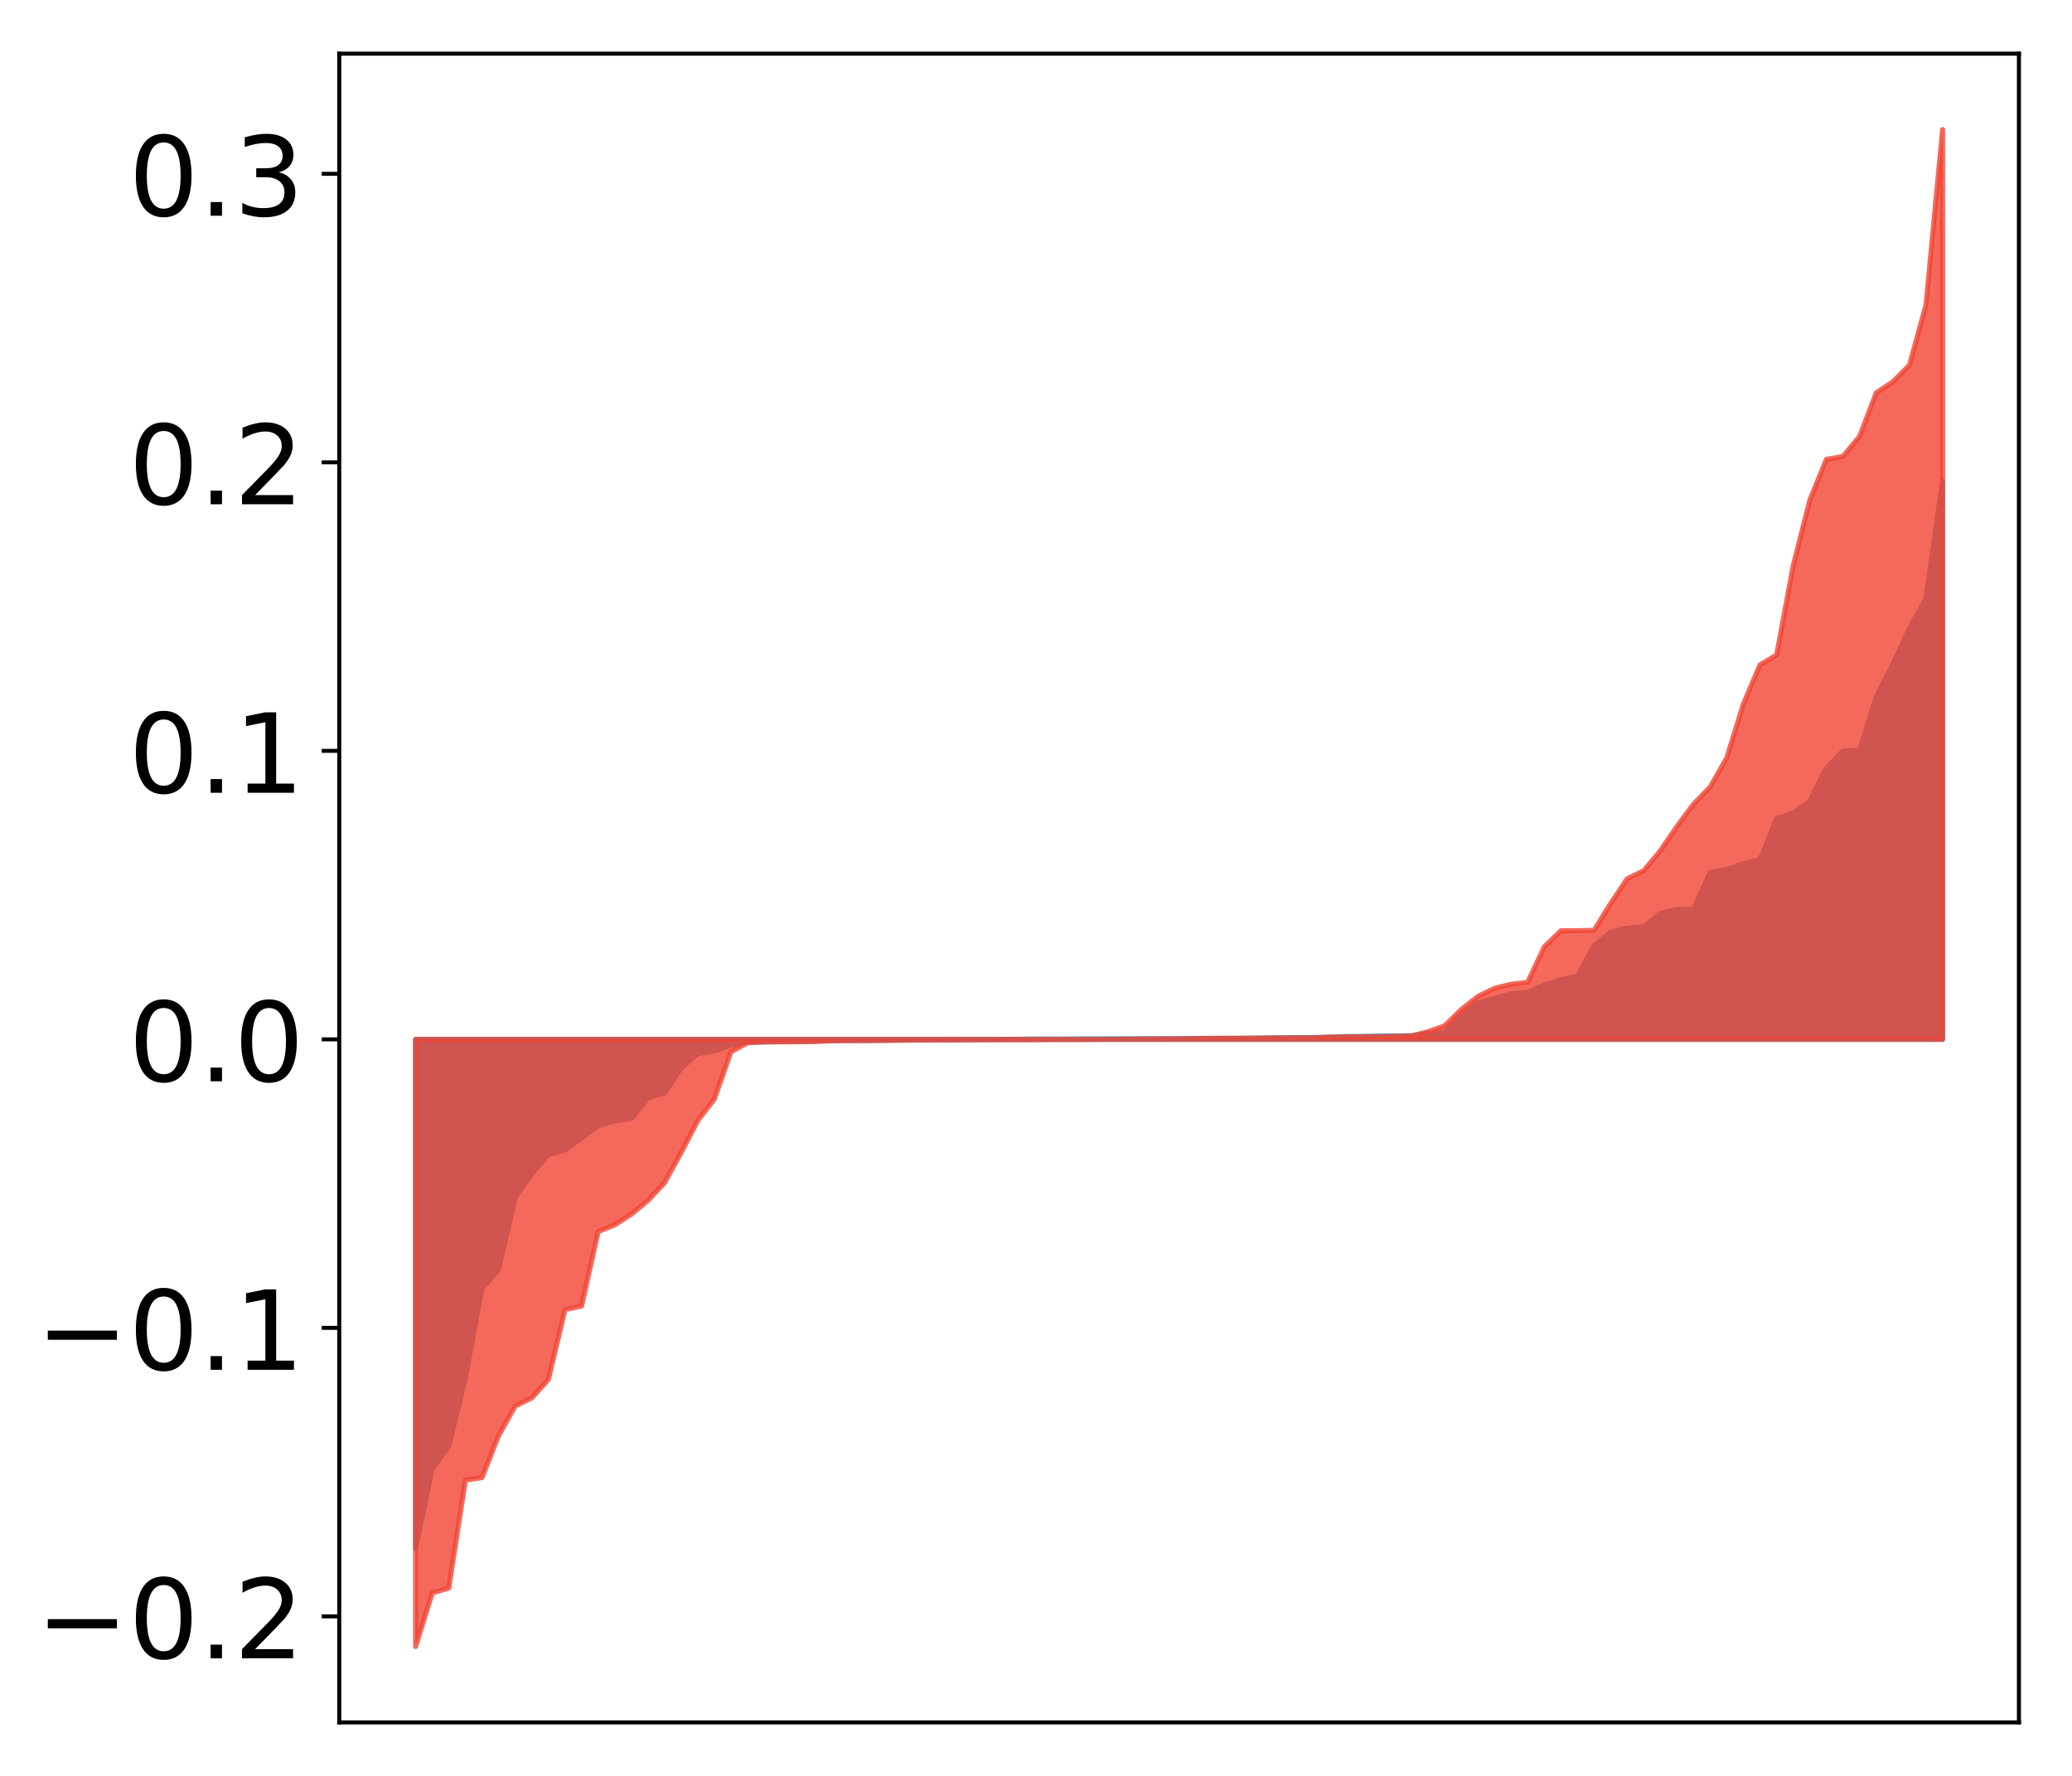 <?xml version="1.0" encoding="utf-8" standalone="no"?>
<!DOCTYPE svg PUBLIC "-//W3C//DTD SVG 1.1//EN"
  "http://www.w3.org/Graphics/SVG/1.1/DTD/svg11.dtd">
<!-- Created with matplotlib (http://matplotlib.org/) -->
<svg height="354pt" version="1.1" viewBox="0 0 413 354" width="413pt" xmlns="http://www.w3.org/2000/svg" xmlns:xlink="http://www.w3.org/1999/xlink">
 <defs>
  <style type="text/css">
*{stroke-linecap:butt;stroke-linejoin:round;}
  </style>
 </defs>
 <g id="figure_1">
  <g id="patch_1">
   <path d="M 0 354.04 
L 413.122 354.04 
L 413.122 0 
L 0 0 
z
" style="fill:#ffffff;"/>
  </g>
  <g id="axes_1">
   <g id="patch_2">
    <path d="M 67.622 343.34 
L 402.422 343.34 
L 402.422 10.7 
L 67.622 10.7 
z
" style="fill:#ffffff;"/>
   </g>
   <g id="PolyCollection_1">
    <defs>
     <path d="M 82.84 -45.372 
L 82.84 -146.856 
L 86.149 -146.856 
L 89.457 -146.856 
L 92.765 -146.856 
L 96.074 -146.856 
L 99.382 -146.856 
L 102.69 -146.856 
L 105.998 -146.856 
L 109.307 -146.856 
L 112.615 -146.856 
L 115.923 -146.856 
L 119.232 -146.856 
L 122.54 -146.856 
L 125.848 -146.856 
L 129.157 -146.856 
L 132.465 -146.856 
L 135.773 -146.856 
L 139.081 -146.856 
L 142.39 -146.856 
L 145.698 -146.856 
L 149.006 -146.856 
L 152.315 -146.856 
L 155.623 -146.856 
L 158.931 -146.856 
L 162.24 -146.856 
L 165.548 -146.856 
L 168.856 -146.856 
L 172.164 -146.856 
L 175.473 -146.856 
L 178.781 -146.856 
L 182.089 -146.856 
L 185.398 -146.856 
L 188.706 -146.856 
L 192.014 -146.856 
L 195.323 -146.856 
L 198.631 -146.856 
L 201.939 -146.856 
L 205.247 -146.856 
L 208.556 -146.856 
L 211.864 -146.856 
L 215.172 -146.856 
L 218.481 -146.856 
L 221.789 -146.856 
L 225.097 -146.856 
L 228.406 -146.856 
L 231.714 -146.856 
L 235.022 -146.856 
L 238.33 -146.856 
L 241.639 -146.856 
L 244.947 -146.856 
L 248.255 -146.856 
L 251.564 -146.856 
L 254.872 -146.856 
L 258.18 -146.856 
L 261.489 -146.856 
L 264.797 -146.856 
L 268.105 -146.856 
L 271.413 -146.856 
L 274.722 -146.856 
L 278.03 -146.856 
L 281.338 -146.856 
L 284.647 -146.856 
L 287.955 -146.856 
L 291.263 -146.856 
L 294.572 -146.856 
L 297.88 -146.856 
L 301.188 -146.856 
L 304.496 -146.856 
L 307.805 -146.856 
L 311.113 -146.856 
L 314.421 -146.856 
L 317.73 -146.856 
L 321.038 -146.856 
L 324.346 -146.856 
L 327.655 -146.856 
L 330.963 -146.856 
L 334.271 -146.856 
L 337.579 -146.856 
L 340.888 -146.856 
L 344.196 -146.856 
L 347.504 -146.856 
L 350.813 -146.856 
L 354.121 -146.856 
L 357.429 -146.856 
L 360.738 -146.856 
L 364.046 -146.856 
L 367.354 -146.856 
L 370.663 -146.856 
L 373.971 -146.856 
L 377.279 -146.856 
L 380.587 -146.856 
L 383.896 -146.856 
L 387.204 -146.856 
L 387.204 -258.167 
L 387.204 -258.167 
L 383.896 -234.789 
L 380.587 -228.694 
L 377.279 -221.646 
L 373.971 -215.145 
L 370.663 -204.484 
L 367.354 -204.378 
L 364.046 -200.916 
L 360.738 -194.356 
L 357.429 -191.974 
L 354.121 -190.855 
L 350.813 -182.642 
L 347.504 -181.859 
L 344.196 -180.707 
L 340.888 -180.173 
L 337.579 -172.793 
L 334.271 -172.757 
L 330.963 -171.992 
L 327.655 -169.299 
L 324.346 -169.05 
L 321.038 -168.218 
L 317.73 -165.521 
L 314.421 -159.39 
L 311.113 -158.767 
L 307.805 -157.684 
L 304.496 -156.23 
L 301.188 -155.951 
L 297.88 -155.042 
L 294.572 -154.091 
L 291.263 -151.604 
L 287.955 -148.125 
L 284.647 -148.089 
L 281.338 -147.591 
L 278.03 -147.54 
L 274.722 -147.519 
L 271.413 -147.443 
L 268.105 -147.42 
L 264.797 -147.266 
L 261.489 -147.228 
L 258.18 -147.217 
L 254.872 -147.175 
L 251.564 -147.118 
L 248.255 -147.068 
L 244.947 -147.05 
L 241.639 -147.047 
L 238.33 -147.034 
L 235.022 -147.003 
L 231.714 -146.993 
L 228.406 -146.982 
L 225.097 -146.975 
L 221.789 -146.966 
L 218.481 -146.95 
L 215.172 -146.948 
L 211.864 -146.918 
L 208.556 -146.915 
L 205.247 -146.915 
L 201.939 -146.875 
L 198.631 -146.858 
L 195.323 -146.837 
L 192.014 -146.779 
L 188.706 -146.777 
L 185.398 -146.752 
L 182.089 -146.726 
L 178.781 -146.725 
L 175.473 -146.678 
L 172.164 -146.648 
L 168.856 -146.64 
L 165.548 -146.637 
L 162.24 -146.524 
L 158.931 -146.521 
L 155.623 -146.419 
L 152.315 -146.363 
L 149.006 -146.321 
L 145.698 -145.75 
L 142.39 -144.53 
L 139.081 -144.03 
L 135.773 -141.127 
L 132.465 -136.195 
L 129.157 -135.197 
L 125.848 -131.077 
L 122.54 -130.622 
L 119.232 -129.66 
L 115.923 -127.236 
L 112.615 -124.815 
L 109.307 -123.9 
L 105.998 -120.053 
L 102.69 -115.326 
L 99.382 -100.927 
L 96.074 -97.225 
L 92.765 -79.329 
L 89.457 -65.767 
L 86.149 -61.302 
L 82.84 -45.372 
z
" id="m402cbb0955" style="stroke:#4a98c9;"/>
    </defs>
    <g clip-path="url(#p6cddbae94f)">
     <use style="fill:#4a98c9;stroke:#4a98c9;" x="0" xlink:href="#m402cbb0955" y="354.04"/>
    </g>
   </g>
   <g id="PolyCollection_2">
    <defs>
     <path d="M 82.84 -25.82 
L 82.84 -146.856 
L 86.149 -146.856 
L 89.457 -146.856 
L 92.765 -146.856 
L 96.074 -146.856 
L 99.382 -146.856 
L 102.69 -146.856 
L 105.998 -146.856 
L 109.307 -146.856 
L 112.615 -146.856 
L 115.923 -146.856 
L 119.232 -146.856 
L 122.54 -146.856 
L 125.848 -146.856 
L 129.157 -146.856 
L 132.465 -146.856 
L 135.773 -146.856 
L 139.081 -146.856 
L 142.39 -146.856 
L 145.698 -146.856 
L 149.006 -146.856 
L 152.315 -146.856 
L 155.623 -146.856 
L 158.931 -146.856 
L 162.24 -146.856 
L 165.548 -146.856 
L 168.856 -146.856 
L 172.164 -146.856 
L 175.473 -146.856 
L 178.781 -146.856 
L 182.089 -146.856 
L 185.398 -146.856 
L 188.706 -146.856 
L 192.014 -146.856 
L 195.323 -146.856 
L 198.631 -146.856 
L 201.939 -146.856 
L 205.247 -146.856 
L 208.556 -146.856 
L 211.864 -146.856 
L 215.172 -146.856 
L 218.481 -146.856 
L 221.789 -146.856 
L 225.097 -146.856 
L 228.406 -146.856 
L 231.714 -146.856 
L 235.022 -146.856 
L 238.33 -146.856 
L 241.639 -146.856 
L 244.947 -146.856 
L 248.255 -146.856 
L 251.564 -146.856 
L 254.872 -146.856 
L 258.18 -146.856 
L 261.489 -146.856 
L 264.797 -146.856 
L 268.105 -146.856 
L 271.413 -146.856 
L 274.722 -146.856 
L 278.03 -146.856 
L 281.338 -146.856 
L 284.647 -146.856 
L 287.955 -146.856 
L 291.263 -146.856 
L 294.572 -146.856 
L 297.88 -146.856 
L 301.188 -146.856 
L 304.496 -146.856 
L 307.805 -146.856 
L 311.113 -146.856 
L 314.421 -146.856 
L 317.73 -146.856 
L 321.038 -146.856 
L 324.346 -146.856 
L 327.655 -146.856 
L 330.963 -146.856 
L 334.271 -146.856 
L 337.579 -146.856 
L 340.888 -146.856 
L 344.196 -146.856 
L 347.504 -146.856 
L 350.813 -146.856 
L 354.121 -146.856 
L 357.429 -146.856 
L 360.738 -146.856 
L 364.046 -146.856 
L 367.354 -146.856 
L 370.663 -146.856 
L 373.971 -146.856 
L 377.279 -146.856 
L 380.587 -146.856 
L 383.896 -146.856 
L 387.204 -146.856 
L 387.204 -328.22 
L 387.204 -328.22 
L 383.896 -293.258 
L 380.587 -281.248 
L 377.279 -277.929 
L 373.971 -275.729 
L 370.663 -267.057 
L 367.354 -263.065 
L 364.046 -262.485 
L 360.738 -254.342 
L 357.429 -241.28 
L 354.121 -223.492 
L 350.813 -221.515 
L 347.504 -213.734 
L 344.196 -203.006 
L 340.888 -197.188 
L 337.579 -193.772 
L 334.271 -189.328 
L 330.963 -184.474 
L 327.655 -180.494 
L 324.346 -178.876 
L 321.038 -173.934 
L 317.73 -168.601 
L 314.421 -168.531 
L 311.113 -168.507 
L 307.805 -165.29 
L 304.496 -158.235 
L 301.188 -157.852 
L 297.88 -157.038 
L 294.572 -155.411 
L 291.263 -152.798 
L 287.955 -149.564 
L 284.647 -148.395 
L 281.338 -147.533 
L 278.03 -147.457 
L 274.722 -147.373 
L 271.413 -147.367 
L 268.105 -147.351 
L 264.797 -147.306 
L 261.489 -147.16 
L 258.18 -147.145 
L 254.872 -147.141 
L 251.564 -147.124 
L 248.255 -147.091 
L 244.947 -147.085 
L 241.639 -147.072 
L 238.33 -147.023 
L 235.022 -146.966 
L 231.714 -146.956 
L 228.406 -146.925 
L 225.097 -146.897 
L 221.789 -146.872 
L 218.481 -146.826 
L 215.172 -146.812 
L 211.864 -146.809 
L 208.556 -146.791 
L 205.247 -146.764 
L 201.939 -146.76 
L 198.631 -146.755 
L 195.323 -146.745 
L 192.014 -146.742 
L 188.706 -146.728 
L 185.398 -146.723 
L 182.089 -146.72 
L 178.781 -146.653 
L 175.473 -146.617 
L 172.164 -146.611 
L 168.856 -146.611 
L 165.548 -146.532 
L 162.24 -146.409 
L 158.931 -146.363 
L 155.623 -146.358 
L 152.315 -146.322 
L 149.006 -146.169 
L 145.698 -144.367 
L 142.39 -134.956 
L 139.081 -130.657 
L 135.773 -124.304 
L 132.465 -118.283 
L 129.157 -114.729 
L 125.848 -112.023 
L 122.54 -109.873 
L 119.232 -108.539 
L 115.923 -93.693 
L 112.615 -92.978 
L 109.307 -79.059 
L 105.998 -75.383 
L 102.69 -73.754 
L 99.382 -67.864 
L 96.074 -59.486 
L 92.765 -58.996 
L 89.457 -37.494 
L 86.149 -36.48 
L 82.84 -25.82 
z
" id="m5984691fdc" style="stroke:#f14432;stroke-opacity:0.8;"/>
    </defs>
    <g clip-path="url(#p6cddbae94f)">
     <use style="fill:#f14432;fill-opacity:0.8;stroke:#f14432;stroke-opacity:0.8;" x="0" xlink:href="#m5984691fdc" y="354.04"/>
    </g>
   </g>
   <g id="matplotlib.axis_1"/>
   <g id="matplotlib.axis_2">
    <g id="ytick_1">
     <g id="line2d_1">
      <defs>
       <path d="M 0 0 
L -3.5 0 
" id="m32e67bf456" style="stroke:#000000;stroke-width:0.8;"/>
      </defs>
      <g>
       <use style="stroke:#000000;stroke-width:0.8;" x="67.622" xlink:href="#m32e67bf456" y="322.208"/>
      </g>
     </g>
     <g id="text_1">
      <!-- −0.2 -->
      <defs>
       <path d="M 10.594 35.5 
L 73.188 35.5 
L 73.188 27.203 
L 10.594 27.203 
z
" id="DejaVuSans-2212"/>
       <path d="M 31.781 66.406 
Q 24.172 66.406 20.328 58.906 
Q 16.5 51.422 16.5 36.375 
Q 16.5 21.391 20.328 13.891 
Q 24.172 6.391 31.781 6.391 
Q 39.453 6.391 43.281 13.891 
Q 47.125 21.391 47.125 36.375 
Q 47.125 51.422 43.281 58.906 
Q 39.453 66.406 31.781 66.406 
z
M 31.781 74.219 
Q 44.047 74.219 50.516 64.516 
Q 56.984 54.828 56.984 36.375 
Q 56.984 17.969 50.516 8.266 
Q 44.047 -1.422 31.781 -1.422 
Q 19.531 -1.422 13.062 8.266 
Q 6.594 17.969 6.594 36.375 
Q 6.594 54.828 13.062 64.516 
Q 19.531 74.219 31.781 74.219 
z
" id="DejaVuSans-30"/>
       <path d="M 10.688 12.406 
L 21 12.406 
L 21 0 
L 10.688 0 
z
" id="DejaVuSans-2e"/>
       <path d="M 19.188 8.297 
L 53.609 8.297 
L 53.609 0 
L 7.328 0 
L 7.328 8.297 
Q 12.938 14.109 22.625 23.891 
Q 32.328 33.688 34.812 36.531 
Q 39.547 41.844 41.422 45.531 
Q 43.312 49.219 43.312 52.781 
Q 43.312 58.594 39.234 62.25 
Q 35.156 65.922 28.609 65.922 
Q 23.969 65.922 18.812 64.312 
Q 13.672 62.703 7.812 59.422 
L 7.812 69.391 
Q 13.766 71.781 18.938 73 
Q 24.125 74.219 28.422 74.219 
Q 39.75 74.219 46.484 68.547 
Q 53.219 62.891 53.219 53.422 
Q 53.219 48.922 51.531 44.891 
Q 49.859 40.875 45.406 35.406 
Q 44.188 33.984 37.641 27.219 
Q 31.109 20.453 19.188 8.297 
z
" id="DejaVuSans-32"/>
      </defs>
      <g transform="translate(7.2 330.567)scale(0.22 -0.22)">
       <use xlink:href="#DejaVuSans-2212"/>
       <use x="83.789" xlink:href="#DejaVuSans-30"/>
       <use x="147.412" xlink:href="#DejaVuSans-2e"/>
       <use x="179.199" xlink:href="#DejaVuSans-32"/>
      </g>
     </g>
    </g>
    <g id="ytick_2">
     <g id="line2d_2">
      <g>
       <use style="stroke:#000000;stroke-width:0.8;" x="67.622" xlink:href="#m32e67bf456" y="264.696"/>
      </g>
     </g>
     <g id="text_2">
      <!-- −0.1 -->
      <defs>
       <path d="M 12.406 8.297 
L 28.516 8.297 
L 28.516 63.922 
L 10.984 60.406 
L 10.984 69.391 
L 28.422 72.906 
L 38.281 72.906 
L 38.281 8.297 
L 54.391 8.297 
L 54.391 0 
L 12.406 0 
z
" id="DejaVuSans-31"/>
      </defs>
      <g transform="translate(7.2 273.054)scale(0.22 -0.22)">
       <use xlink:href="#DejaVuSans-2212"/>
       <use x="83.789" xlink:href="#DejaVuSans-30"/>
       <use x="147.412" xlink:href="#DejaVuSans-2e"/>
       <use x="179.199" xlink:href="#DejaVuSans-31"/>
      </g>
     </g>
    </g>
    <g id="ytick_3">
     <g id="line2d_3">
      <g>
       <use style="stroke:#000000;stroke-width:0.8;" x="67.622" xlink:href="#m32e67bf456" y="207.184"/>
      </g>
     </g>
     <g id="text_3">
      <!-- 0.0 -->
      <g transform="translate(25.635 215.542)scale(0.22 -0.22)">
       <use xlink:href="#DejaVuSans-30"/>
       <use x="63.623" xlink:href="#DejaVuSans-2e"/>
       <use x="95.41" xlink:href="#DejaVuSans-30"/>
      </g>
     </g>
    </g>
    <g id="ytick_4">
     <g id="line2d_4">
      <g>
       <use style="stroke:#000000;stroke-width:0.8;" x="67.622" xlink:href="#m32e67bf456" y="149.672"/>
      </g>
     </g>
     <g id="text_4">
      <!-- 0.1 -->
      <g transform="translate(25.635 158.03)scale(0.22 -0.22)">
       <use xlink:href="#DejaVuSans-30"/>
       <use x="63.623" xlink:href="#DejaVuSans-2e"/>
       <use x="95.41" xlink:href="#DejaVuSans-31"/>
      </g>
     </g>
    </g>
    <g id="ytick_5">
     <g id="line2d_5">
      <g>
       <use style="stroke:#000000;stroke-width:0.8;" x="67.622" xlink:href="#m32e67bf456" y="92.159"/>
      </g>
     </g>
     <g id="text_5">
      <!-- 0.2 -->
      <g transform="translate(25.635 100.518)scale(0.22 -0.22)">
       <use xlink:href="#DejaVuSans-30"/>
       <use x="63.623" xlink:href="#DejaVuSans-2e"/>
       <use x="95.41" xlink:href="#DejaVuSans-32"/>
      </g>
     </g>
    </g>
    <g id="ytick_6">
     <g id="line2d_6">
      <g>
       <use style="stroke:#000000;stroke-width:0.8;" x="67.622" xlink:href="#m32e67bf456" y="34.647"/>
      </g>
     </g>
     <g id="text_6">
      <!-- 0.3 -->
      <defs>
       <path d="M 40.578 39.312 
Q 47.656 37.797 51.625 33 
Q 55.609 28.219 55.609 21.188 
Q 55.609 10.406 48.188 4.484 
Q 40.766 -1.422 27.094 -1.422 
Q 22.516 -1.422 17.656 -0.516 
Q 12.797 0.391 7.625 2.203 
L 7.625 11.719 
Q 11.719 9.328 16.594 8.109 
Q 21.484 6.891 26.812 6.891 
Q 36.078 6.891 40.938 10.547 
Q 45.797 14.203 45.797 21.188 
Q 45.797 27.641 41.281 31.266 
Q 36.766 34.906 28.719 34.906 
L 20.219 34.906 
L 20.219 43.016 
L 29.109 43.016 
Q 36.375 43.016 40.234 45.922 
Q 44.094 48.828 44.094 54.297 
Q 44.094 59.906 40.109 62.906 
Q 36.141 65.922 28.719 65.922 
Q 24.656 65.922 20.016 65.031 
Q 15.375 64.156 9.812 62.312 
L 9.812 71.094 
Q 15.438 72.656 20.344 73.438 
Q 25.25 74.219 29.594 74.219 
Q 40.828 74.219 47.359 69.109 
Q 53.906 64.016 53.906 55.328 
Q 53.906 49.266 50.438 45.094 
Q 46.969 40.922 40.578 39.312 
z
" id="DejaVuSans-33"/>
      </defs>
      <g transform="translate(25.635 43.005)scale(0.22 -0.22)">
       <use xlink:href="#DejaVuSans-30"/>
       <use x="63.623" xlink:href="#DejaVuSans-2e"/>
       <use x="95.41" xlink:href="#DejaVuSans-33"/>
      </g>
     </g>
    </g>
   </g>
   <g id="patch_3">
    <path d="M 67.622 343.34 
L 67.622 10.7 
" style="fill:none;stroke:#000000;stroke-linecap:square;stroke-linejoin:miter;stroke-width:0.8;"/>
   </g>
   <g id="patch_4">
    <path d="M 402.422 343.34 
L 402.422 10.7 
" style="fill:none;stroke:#000000;stroke-linecap:square;stroke-linejoin:miter;stroke-width:0.8;"/>
   </g>
   <g id="patch_5">
    <path d="M 67.622 343.34 
L 402.422 343.34 
" style="fill:none;stroke:#000000;stroke-linecap:square;stroke-linejoin:miter;stroke-width:0.8;"/>
   </g>
   <g id="patch_6">
    <path d="M 67.622 10.7 
L 402.422 10.7 
" style="fill:none;stroke:#000000;stroke-linecap:square;stroke-linejoin:miter;stroke-width:0.8;"/>
   </g>
  </g>
 </g>
 <defs>
  <clipPath id="p6cddbae94f">
   <rect height="332.64" width="334.8" x="67.622" y="10.7"/>
  </clipPath>
 </defs>
</svg>
